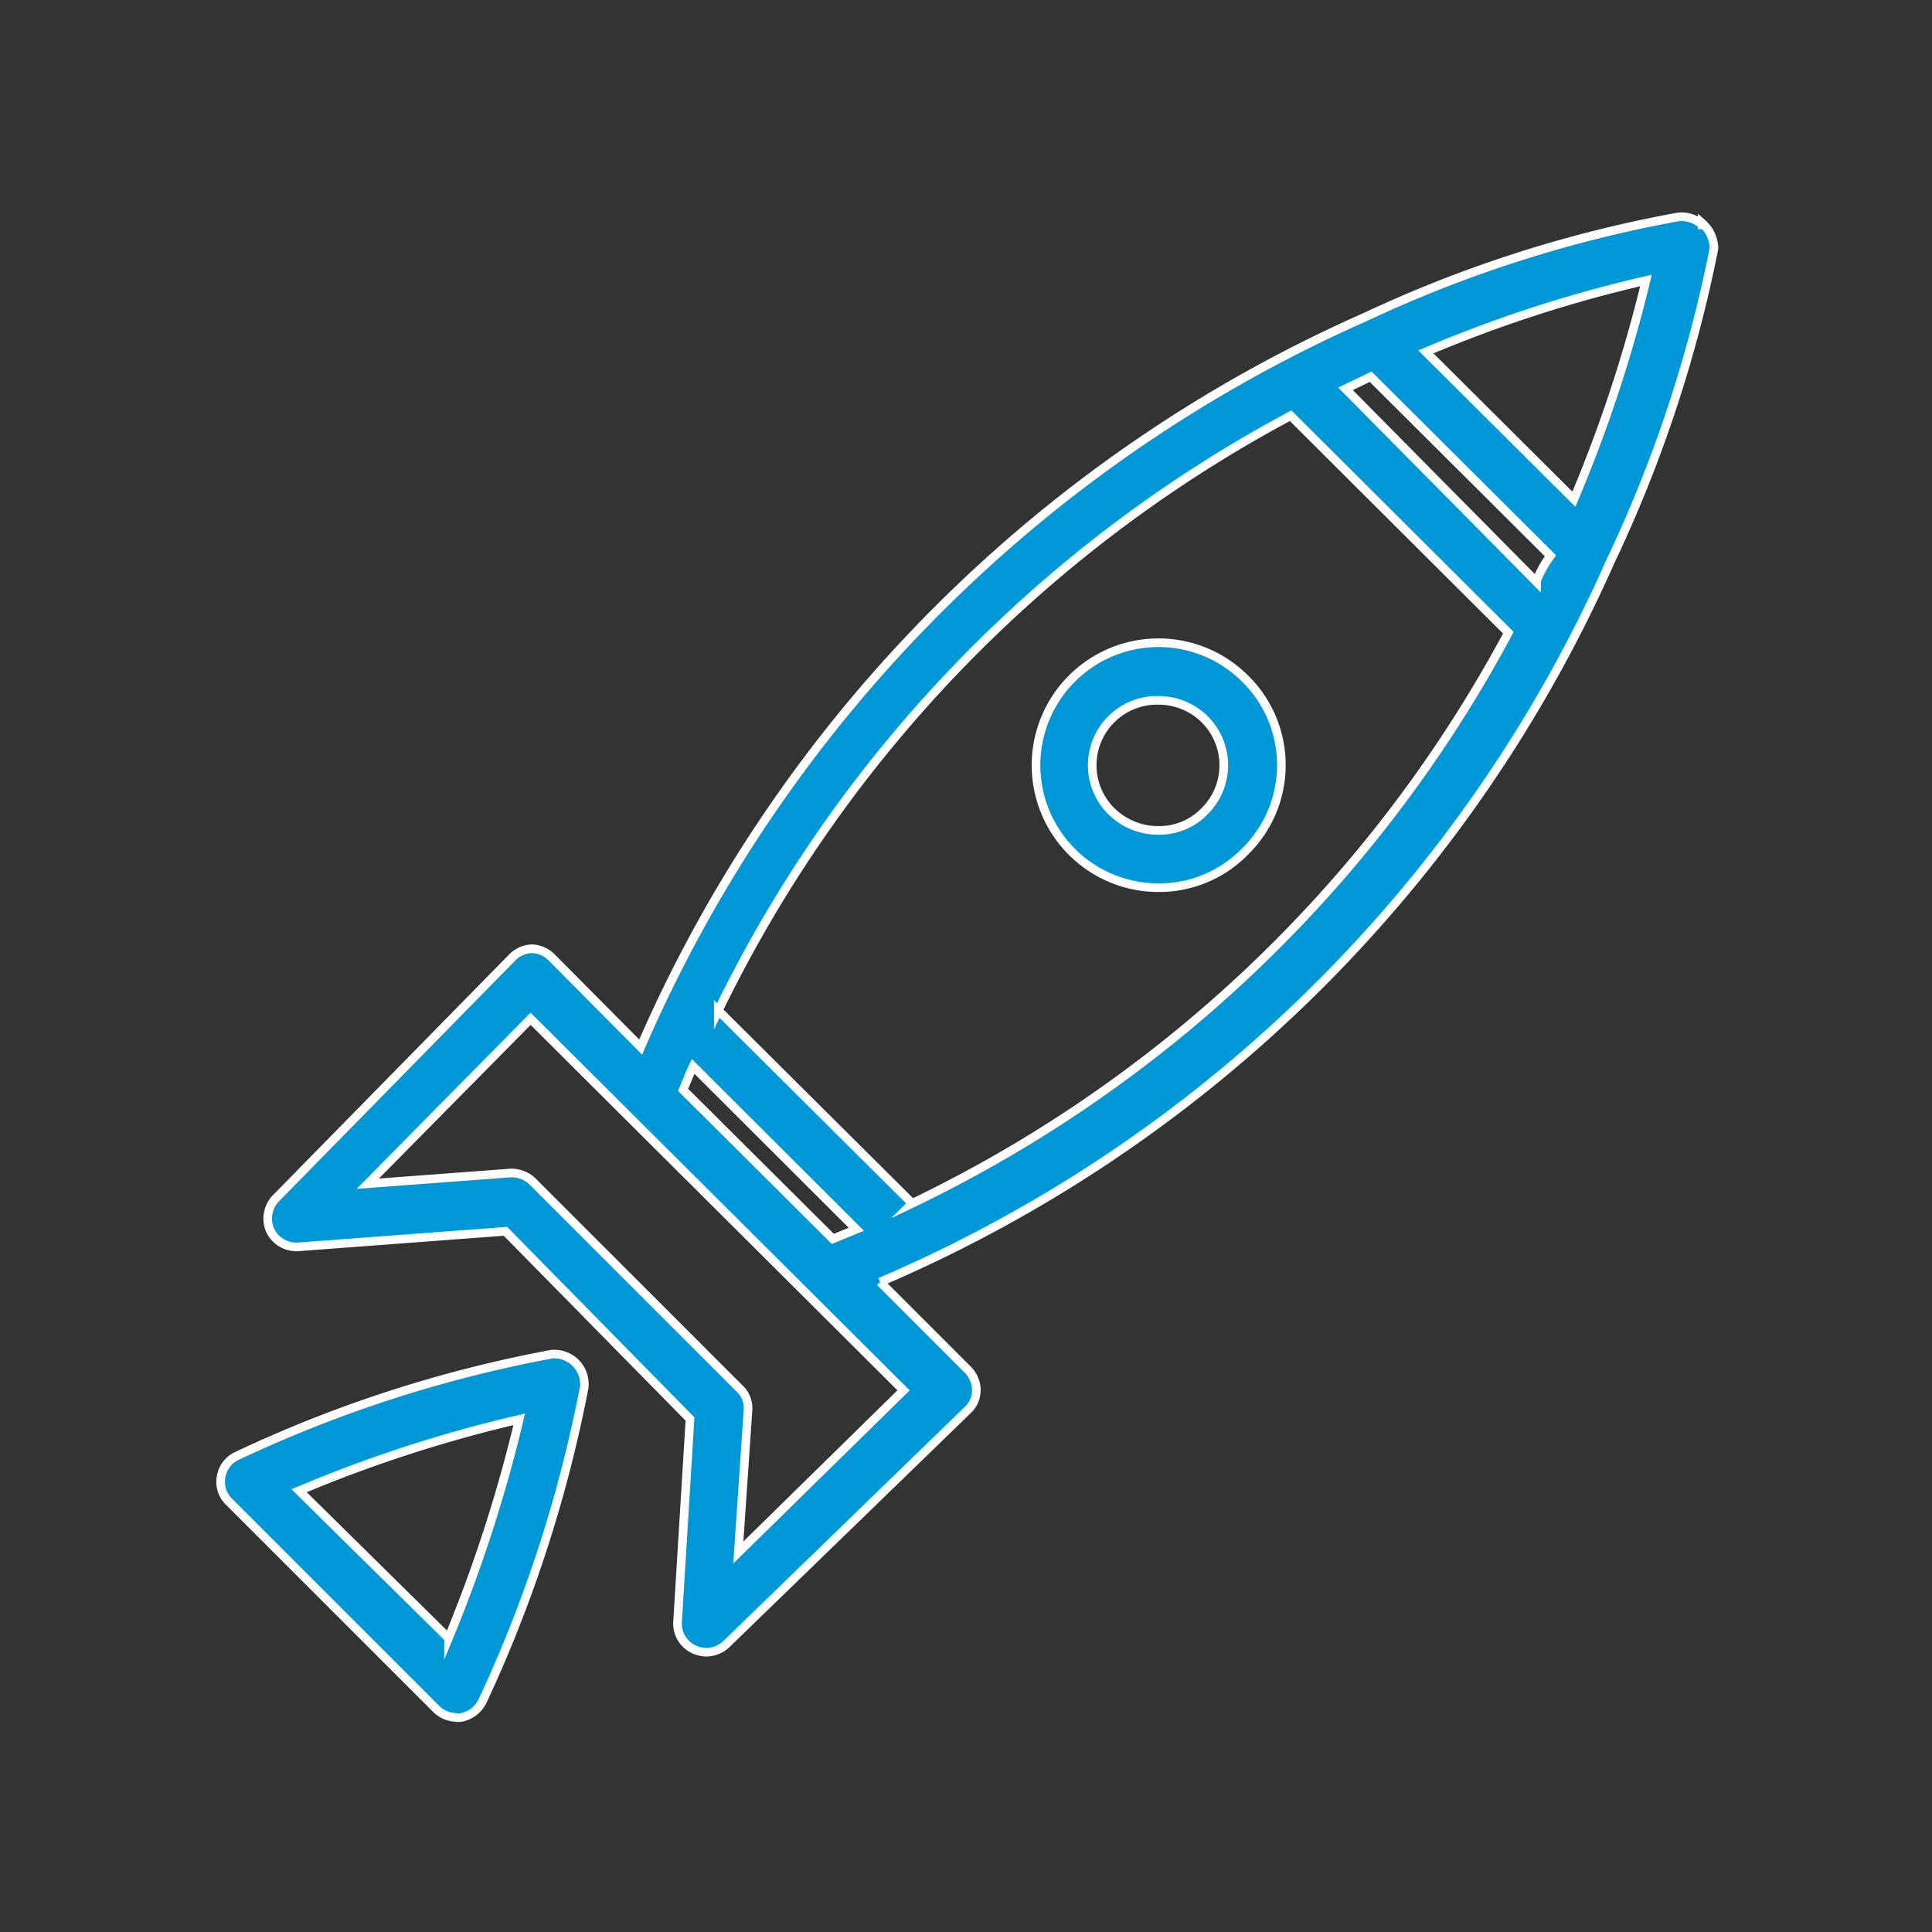 <svg xmlns="http://www.w3.org/2000/svg" viewBox="0 0 56 56"><rect x="0" y="0" width="56" height="56" fill="#333333" stroke="none"/><defs><style>.cls-1{fill:none;}.cls-2{fill:#0097d6;stroke:#fff;stroke-miterlimit:10;stroke-width:0.25px;}</style></defs><title>AerospaceAsset 12</title><g id="Layer_2" data-name="Layer 2"><g id="Layer_11" data-name="Layer 11"><rect class="cls-1" width="56" height="56"/><path class="cls-2" d="M36.09,19.67a3.55,3.55,0,1,0-2.51,6.06,3.48,3.48,0,0,0,2.51-1.05A3.51,3.51,0,0,0,36.09,19.67Zm-1.18,3.85a1.83,1.83,0,0,1-1.34.55,1.93,1.93,0,0,1-1.35-.55,1.88,1.88,0,0,1,1.35-3.22,1.9,1.9,0,0,1,1.34.54A1.88,1.88,0,0,1,34.91,23.52Zm14.43-17a.87.87,0,0,0-.71-.23,36.87,36.87,0,0,0-9.06,2.9h0a40.88,40.88,0,0,0-21,21.16L16,27.76a.86.86,0,0,0-.58-.26h0a.84.84,0,0,0-.58.26L8,34.73a.85.85,0,0,0-.17.93.84.84,0,0,0,.82.48l6-.45L20,41.13,19.64,47a.82.82,0,0,0,.48.81.89.89,0,0,0,.35.08.87.87,0,0,0,.58-.23l7-6.79a.79.79,0,0,0,.25-.58.85.85,0,0,0-.25-.59l-2.54-2.54A40.62,40.62,0,0,0,46.68,16.27h0a38.56,38.56,0,0,0,3-9.07A1,1,0,0,0,49.34,6.47Zm-4.8,10.35L39,11.27l.73-.35,5.21,5.19C44.77,16.34,44.65,16.57,44.54,16.82ZM24.14,35.91,19.8,31.59c.1-.23.19-.47.29-.68l4.73,4.72Zm2.05,4.39L21.4,45l.28-4.11a.78.78,0,0,0-.25-.65l-6-6a.89.89,0,0,0-.58-.24H14.8l-4.14.31,4.72-4.78,2.84,2.83h0l5.12,5.1h0Zm.25-5.42-5.62-5.59A38.72,38.72,0,0,1,37.41,12.05l6.31,6.29A38.5,38.5,0,0,1,26.44,34.88ZM45.62,14.47,41.33,10.2a38.2,38.2,0,0,1,6.38-2.07A41,41,0,0,1,45.62,14.47ZM16,39.25a37.36,37.36,0,0,0-9.11,2.94.81.81,0,0,0-.48.61.8.8,0,0,0,.23.73l6,6a.85.85,0,0,0,.58.25.39.39,0,0,0,.15,0,.87.87,0,0,0,.62-.48,38.79,38.79,0,0,0,2.94-9.07.86.86,0,0,0-.23-.71A.89.89,0,0,0,16,39.25Zm-3,8.23L8.67,43.21a39.18,39.18,0,0,1,6.38-2.07A41.81,41.81,0,0,1,13,47.48Z"/></g></g></svg>